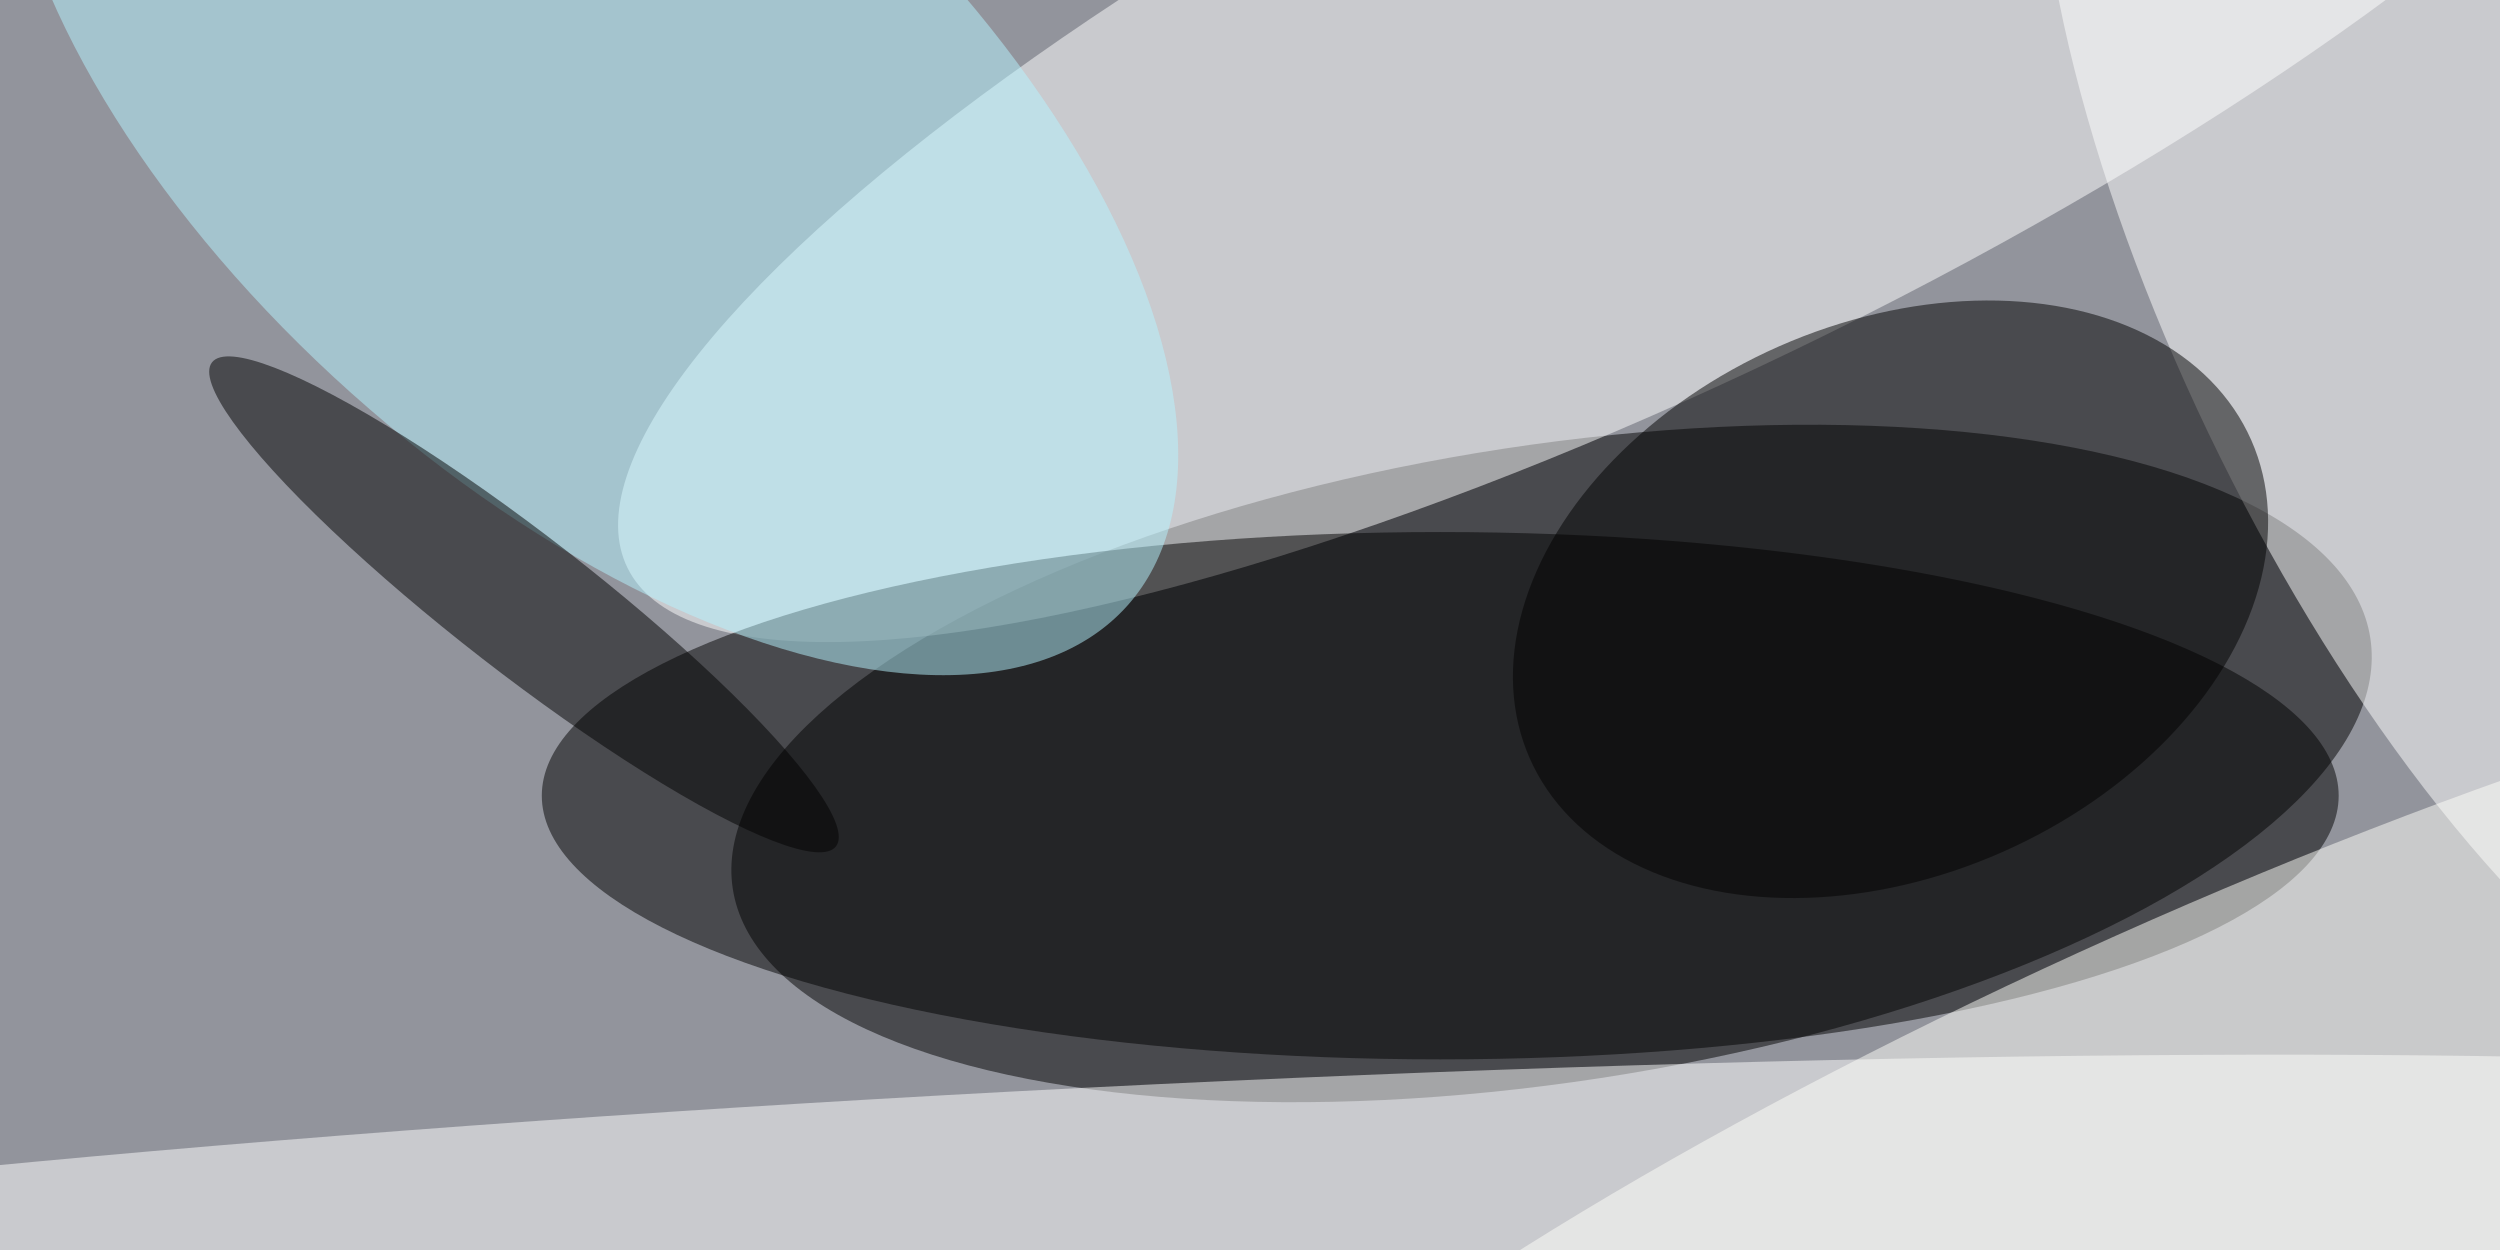 <svg xmlns="http://www.w3.org/2000/svg" viewBox="0 0 320 160"><filter id="b"><feGaussianBlur stdDeviation="12" /></filter><path fill="#92949c" d="M0 0h320v160H0z"/><g filter="url(#b)" transform="matrix(1.25 0 0 1.25 .6 .6)" fill-opacity=".5"><ellipse rx="1" ry="1" transform="matrix(4.931 32.227 -83.843 12.83 158.4 77.7)"/><ellipse fill="#fff" rx="1" ry="1" transform="matrix(-14.543 -29.479 108.418 -53.486 172.2 4.2)"/><ellipse cx="147" cy="81" rx="92" ry="27"/><ellipse fill="#fff" rx="1" ry="1" transform="rotate(87.1 -11 122) scale(15.927 215.903)"/><ellipse fill="#fff" rx="1" ry="1" transform="matrix(-37.329 -75.53 28.15 -13.912 255 32.4)"/><ellipse rx="1" ry="1" transform="rotate(-113.8 116.4 -32.5) scale(28.304 40.374)"/><ellipse fill="#b7f4ff" rx="1" ry="1" transform="matrix(-24.489 27.389 -54.962 -49.142 60 12.4)"/><ellipse rx="1" ry="1" transform="rotate(-142.2 37.1 21.6) scale(40.432 7.002)"/><ellipse fill="#fffffb" rx="1" ry="1" transform="matrix(10.628 23.759 -112.145 50.165 226.8 119.1)"/></g></svg>